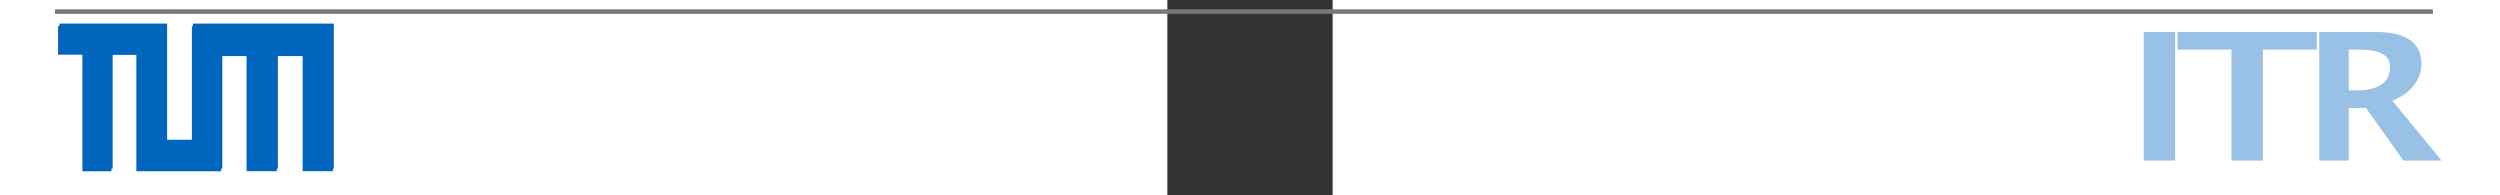 <?xml version="1.0" encoding="UTF-8" standalone="no"?>
<!-- Generator: Adobe Illustrator 13.0.2, SVG Export Plug-In . SVG Version: 6.00 Build 14948)  -->

<svg
   xmlns:dc="http://purl.org/dc/elements/1.1/"
   xmlns:cc="http://creativecommons.org/ns#"
   xmlns:rdf="http://www.w3.org/1999/02/22-rdf-syntax-ns#"
   xmlns:svg="http://www.w3.org/2000/svg"
   xmlns="http://www.w3.org/2000/svg"
   xmlns:xlink="http://www.w3.org/1999/xlink"
   xmlns:sodipodi="http://sodipodi.sourceforge.net/DTD/sodipodi-0.dtd"
   xmlns:inkscape="http://www.inkscape.org/namespaces/inkscape"
   version="1.0"
   id="Layer_1"
   x="0px"
   y="0px"
   width="453.543"
   height="35.433"
   viewBox="0 0 36.845 43.541"
   enable-background="new 0 0 36.845 43.541"
   xml:space="preserve"
   sodipodi:version="0.32"
   inkscape:version="0.48.3.1 r9886"
   sodipodi:docname="itr_logo_foot_full_3.eps"
   inkscape:output_extension="org.inkscape.output.svg.inkscape"><rect x="0" y="0" width="36.845" height="43.541" fill="#333333" stroke="none"/><defs
   id="defs10"><clipPath
     id="SVGID_12_">
				<rect
   y="0"
   x="0"
   height="28.35"
   width="53.051"
   id="use2551" />
			</clipPath><clipPath
     id="SVGID_10_">
			<use
   xlink:href="#SVGID_9_"
   overflow="visible"
   id="use2543"
   style="overflow:visible"
   x="0"
   y="0"
   width="53.051"
   height="28.35" />
		</clipPath><clipPath
     id="SVGID_8_">
		<rect
   x="0"
   id="use2535"
   y="0.03"
   width="53.05"
   height="28.32" />
	</clipPath><inkscape:perspective
     sodipodi:type="inkscape:persp3d"
     inkscape:vp_x="0 : 21.7705 : 1"
     inkscape:vp_y="0 : 1000 : 0"
     inkscape:vp_z="36.845001 : 21.7705 : 1"
     inkscape:persp3d-origin="18.422501 : 14.513667 : 1"
     id="perspective14" /><inkscape:perspective
     id="perspective2394"
     inkscape:persp3d-origin="372.04724 : 350.78739 : 1"
     inkscape:vp_z="744.09448 : 526.18109 : 1"
     inkscape:vp_y="0 : 1000 : 0"
     inkscape:vp_x="0 : 526.18109 : 1"
     sodipodi:type="inkscape:persp3d" /><inkscape:perspective
     id="perspective2796"
     inkscape:persp3d-origin="26.525499 : 9.4500001 : 1"
     inkscape:vp_z="53.050999 : 14.175 : 1"
     inkscape:vp_y="0 : 1000 : 0"
     inkscape:vp_x="0 : 14.175 : 1"
     sodipodi:type="inkscape:persp3d" /><inkscape:perspective
     id="perspective2941"
     inkscape:persp3d-origin="26.525499 : 9.4500001 : 1"
     inkscape:vp_z="53.050999 : 14.175 : 1"
     inkscape:vp_y="0 : 1000 : 0"
     inkscape:vp_x="0 : 14.175 : 1"
     sodipodi:type="inkscape:persp3d" /></defs><sodipodi:namedview
   inkscape:window-height="413"
   inkscape:window-width="1918"
   inkscape:pageshadow="2"
   inkscape:pageopacity="0.0"
   guidetolerance="10.0"
   gridtolerance="10.0"
   objecttolerance="10.0"
   borderopacity="1.0"
   bordercolor="#666666"
   pagecolor="#ffffff"
   id="base"
   showgrid="false"
   inkscape:zoom="3.0000001"
   inkscape:cx="205.24488"
   inkscape:cy="31.384316"
   inkscape:window-x="21"
   inkscape:window-y="679"
   inkscape:current-layer="g3"
   borderlayer="true"
   units="mm"
   showborder="true"
   inkscape:window-maximized="0"
   showguides="true"
   inkscape:guide-bbox="true" />
<g
   id="g3"
   transform="translate(69.646,-2.896)">
	<g
   id="g3169"
   transform="matrix(1.669,0,0,0.775,147.367,10.354)"><path
     style="fill:#ffffff;fill-opacity:1;fill-rule:evenodd;stroke:none"
     d="m 49.414,-9.623 -20.302,-10e-7 12.286,13.397 c 0,-5.214 -0.23,-7.146 1.541,-9.881 1.751,-2.705 5.071,-3.516 6.474,-3.516 z"
     id="path3167"
     sodipodi:nodetypes="ccczc"
     inkscape:connector-curvature="0" /><path
     sodipodi:nodetypes="ccczc"
     id="path3165"
     d="m -12.572,-9.623 20.302,-10e-7 L -4.557,3.774 c 0,-5.214 0.23,-7.146 -1.541,-9.881 -1.751,-2.705 -5.071,-3.516 -6.474,-3.516 z"
     style="fill:#ffffff;fill-opacity:1;fill-rule:evenodd;stroke:none"
     inkscape:connector-curvature="0" /><rect
     rx="8.453"
     ry="8.921"
     y="-9.623"
     x="-4.53"
     height="52.86"
     width="45.911"
     id="rect2387"
     style="fill:#ffffff;fill-opacity:1;stroke:none" /></g>
	
<g
   clip-path="url(#SVGID_8_)"
   id="g2537"
   transform="matrix(1.229,0,0,1.229,-318.29,5.188)">
		<defs
   id="defs2539">
			<rect
   id="SVGID_9_"
   width="53.051"
   height="28.35"
   x="0"
   y="0" />
		</defs>
		<clipPath
   id="clipPath2573">
			<use
   xlink:href="#SVGID_9_"
   overflow="visible"
   id="use2575"
   style="overflow:visible"
   x="0"
   y="0"
   width="53.051"
   height="28.35" />
		</clipPath>
		
	</g><g
   id="g2944"
   transform="matrix(1.155,0,0,1.142,61.411,-66.258)"><g
     id="g2908"
     transform="translate(-327.577,65.633)">
	<defs
   id="defs2910">
		<rect
   height="28.32"
   width="53.05"
   y="0.03"
   id="SVGID_7_"
   x="0" />
	</defs>
	<clipPath
   id="clipPath2965">
		<use
   id="use2914"
   overflow="visible"
   xlink:href="#SVGID_7_"
   style="overflow:visible"
   x="0"
   y="0"
   width="36.845"
   height="43.541" />
	</clipPath>
	<g
   id="g2916"
   clip-path="url(#SVGID_8_)">
		<defs
   id="defs2918">
			<rect
   height="28.35"
   width="53.051"
   id="rect2970"
   x="0"
   y="0" />
		</defs>
		<clipPath
   id="clipPath2972">
			<use
   id="use2922"
   overflow="visible"
   xlink:href="#SVGID_9_"
   style="overflow:visible"
   x="0"
   y="0"
   width="36.845"
   height="43.541" />
		</clipPath>
		<g
   id="g2924"
   clip-path="url(#SVGID_10_)">
			<defs
   id="defs2926">
				<rect
   height="28.35"
   width="53.051"
   id="SVGID_11_"
   x="0"
   y="0" />
			</defs>
			<clipPath
   id="clipPath2978">
				<use
   id="use2930"
   overflow="visible"
   xlink:href="#SVGID_11_"
   style="overflow:visible"
   x="0"
   y="0"
   width="36.845"
   height="43.541" />
			</clipPath>
			<path
   id="path2932"
   d="M 53.051,0 L 53.051,28.34 L 47.21,28.34 L 47.21,5.87 L 42.221,5.87 L 42.221,28.34 L 36.381,28.34 L 36.381,5.87 L 31.471,5.87 L 31.471,28.35 L 15.11,28.35 L 15.11,5.63 L 10.3,5.63 L 10.3,28.35 L 4.7,28.35 L 4.7,5.6 L 0,5.6 L 0,0.03 L 20.81,0.03 L 20.81,22.64 L 25.83,22.64 L 25.83,0 L 53.051,0 z M 52.381,27.669 L 52.381,0.669 L 26.5,0.669 L 26.5,23.309 L 20.15,23.309 L 20.15,0.7 L 0.67,0.7 L 0.67,4.93 L 5.37,4.93 L 5.37,27.68 L 9.63,27.68 L 9.63,4.97 L 15.78,4.97 L 15.78,27.68 L 30.801,27.68 L 30.801,5.21 L 37.051,5.21 L 37.051,27.669 L 41.561,27.669 L 41.561,5.21 L 47.881,5.21 L 47.881,27.669 L 52.381,27.669 z"
   clip-path="url(#SVGID_12_)"
   style="fill:#0065bd" />
			<polygon
   id="polygon2934"
   points="52.381,0.67 52.381,27.669 47.881,27.669 47.881,5.21 41.561,5.21 41.561,27.669 37.051,27.669 37.051,5.21 30.801,5.21 30.801,27.68 15.78,27.68 15.78,4.97 9.63,4.97 9.63,27.68 5.371,27.68 5.371,4.93 0.67,4.93 0.67,0.7 20.15,0.7 20.15,23.31 26.5,23.31 26.5,0.67 52.381,0.67 "
   clip-path="url(#SVGID_12_)"
   style="fill:#ffffff" />
		</g>
	</g>
</g></g>




<g
   id="g2985"
   transform="matrix(2.771,0,0,2.367,143.276,-51.468)"><path
     style="fill:#99c1e5"
     inkscape:connector-curvature="0"
     id="path5"
     d="M 1.715,38.093 V 25.98 H 4.235 V 38.093 H 1.715 z" /><path
     style="fill:#99c1e5"
     inkscape:connector-curvature="0"
     id="path7"
     d="M 8.77,38.093 V 27.642 h -4.338 v -1.661 H 15.636 v 1.661 H 11.299 V 38.093 H 8.77 z" /><path
     style="fill:#99c1e5"
     inkscape:connector-curvature="0"
     id="path9"
     d="M 15.83,38.093 V 25.98 h 4.534 c 2.461,0 3.691,1.001 3.691,3.004 0,0.747 -0.208,1.428 -0.626,2.042 -0.417,0.614 -0.991,1.084 -1.722,1.412 l 3.961,5.655 h -3.069 l -3.004,-4.951 h -1.391 v 4.951 h -2.374 z m 2.374,-6.613 h 0.581 c 1.828,0 2.741,-0.739 2.741,-2.218 0,-1.08 -0.816,-1.621 -2.447,-1.621 h -0.876 v 3.839 z" /></g><path
   inkscape:connector-curvature="0"
   style="fill:#0065bd;fill-opacity:1;fill-rule:evenodd;stroke:none"
   d="m -316.648,8.154 0,6.361 5.434,0 0,25.966 6.443,0 0,-25.966 5.516,0 0,25.966 18.926,0 0,-25.626 5.682,0 0,25.626 6.704,0 0,-25.626 5.773,0 0,25.626 6.704,0 0,-32.326 -31.396,0 0,25.884 -5.77,0 0,-25.884 -24.014,0 z"
   id="path3271"
   sodipodi:nodetypes="ccccccccccccccccccccccc" /><path
   inkscape:connector-curvature="0"
   style="fill:none;stroke:#787878;stroke-width:1.004px;stroke-linecap:butt;stroke-linejoin:miter;stroke-opacity:1"
   d="m -317.641,5.476 530.12,0"
   id="path3275"
   sodipodi:nodetypes="cc" /></g>
</svg>